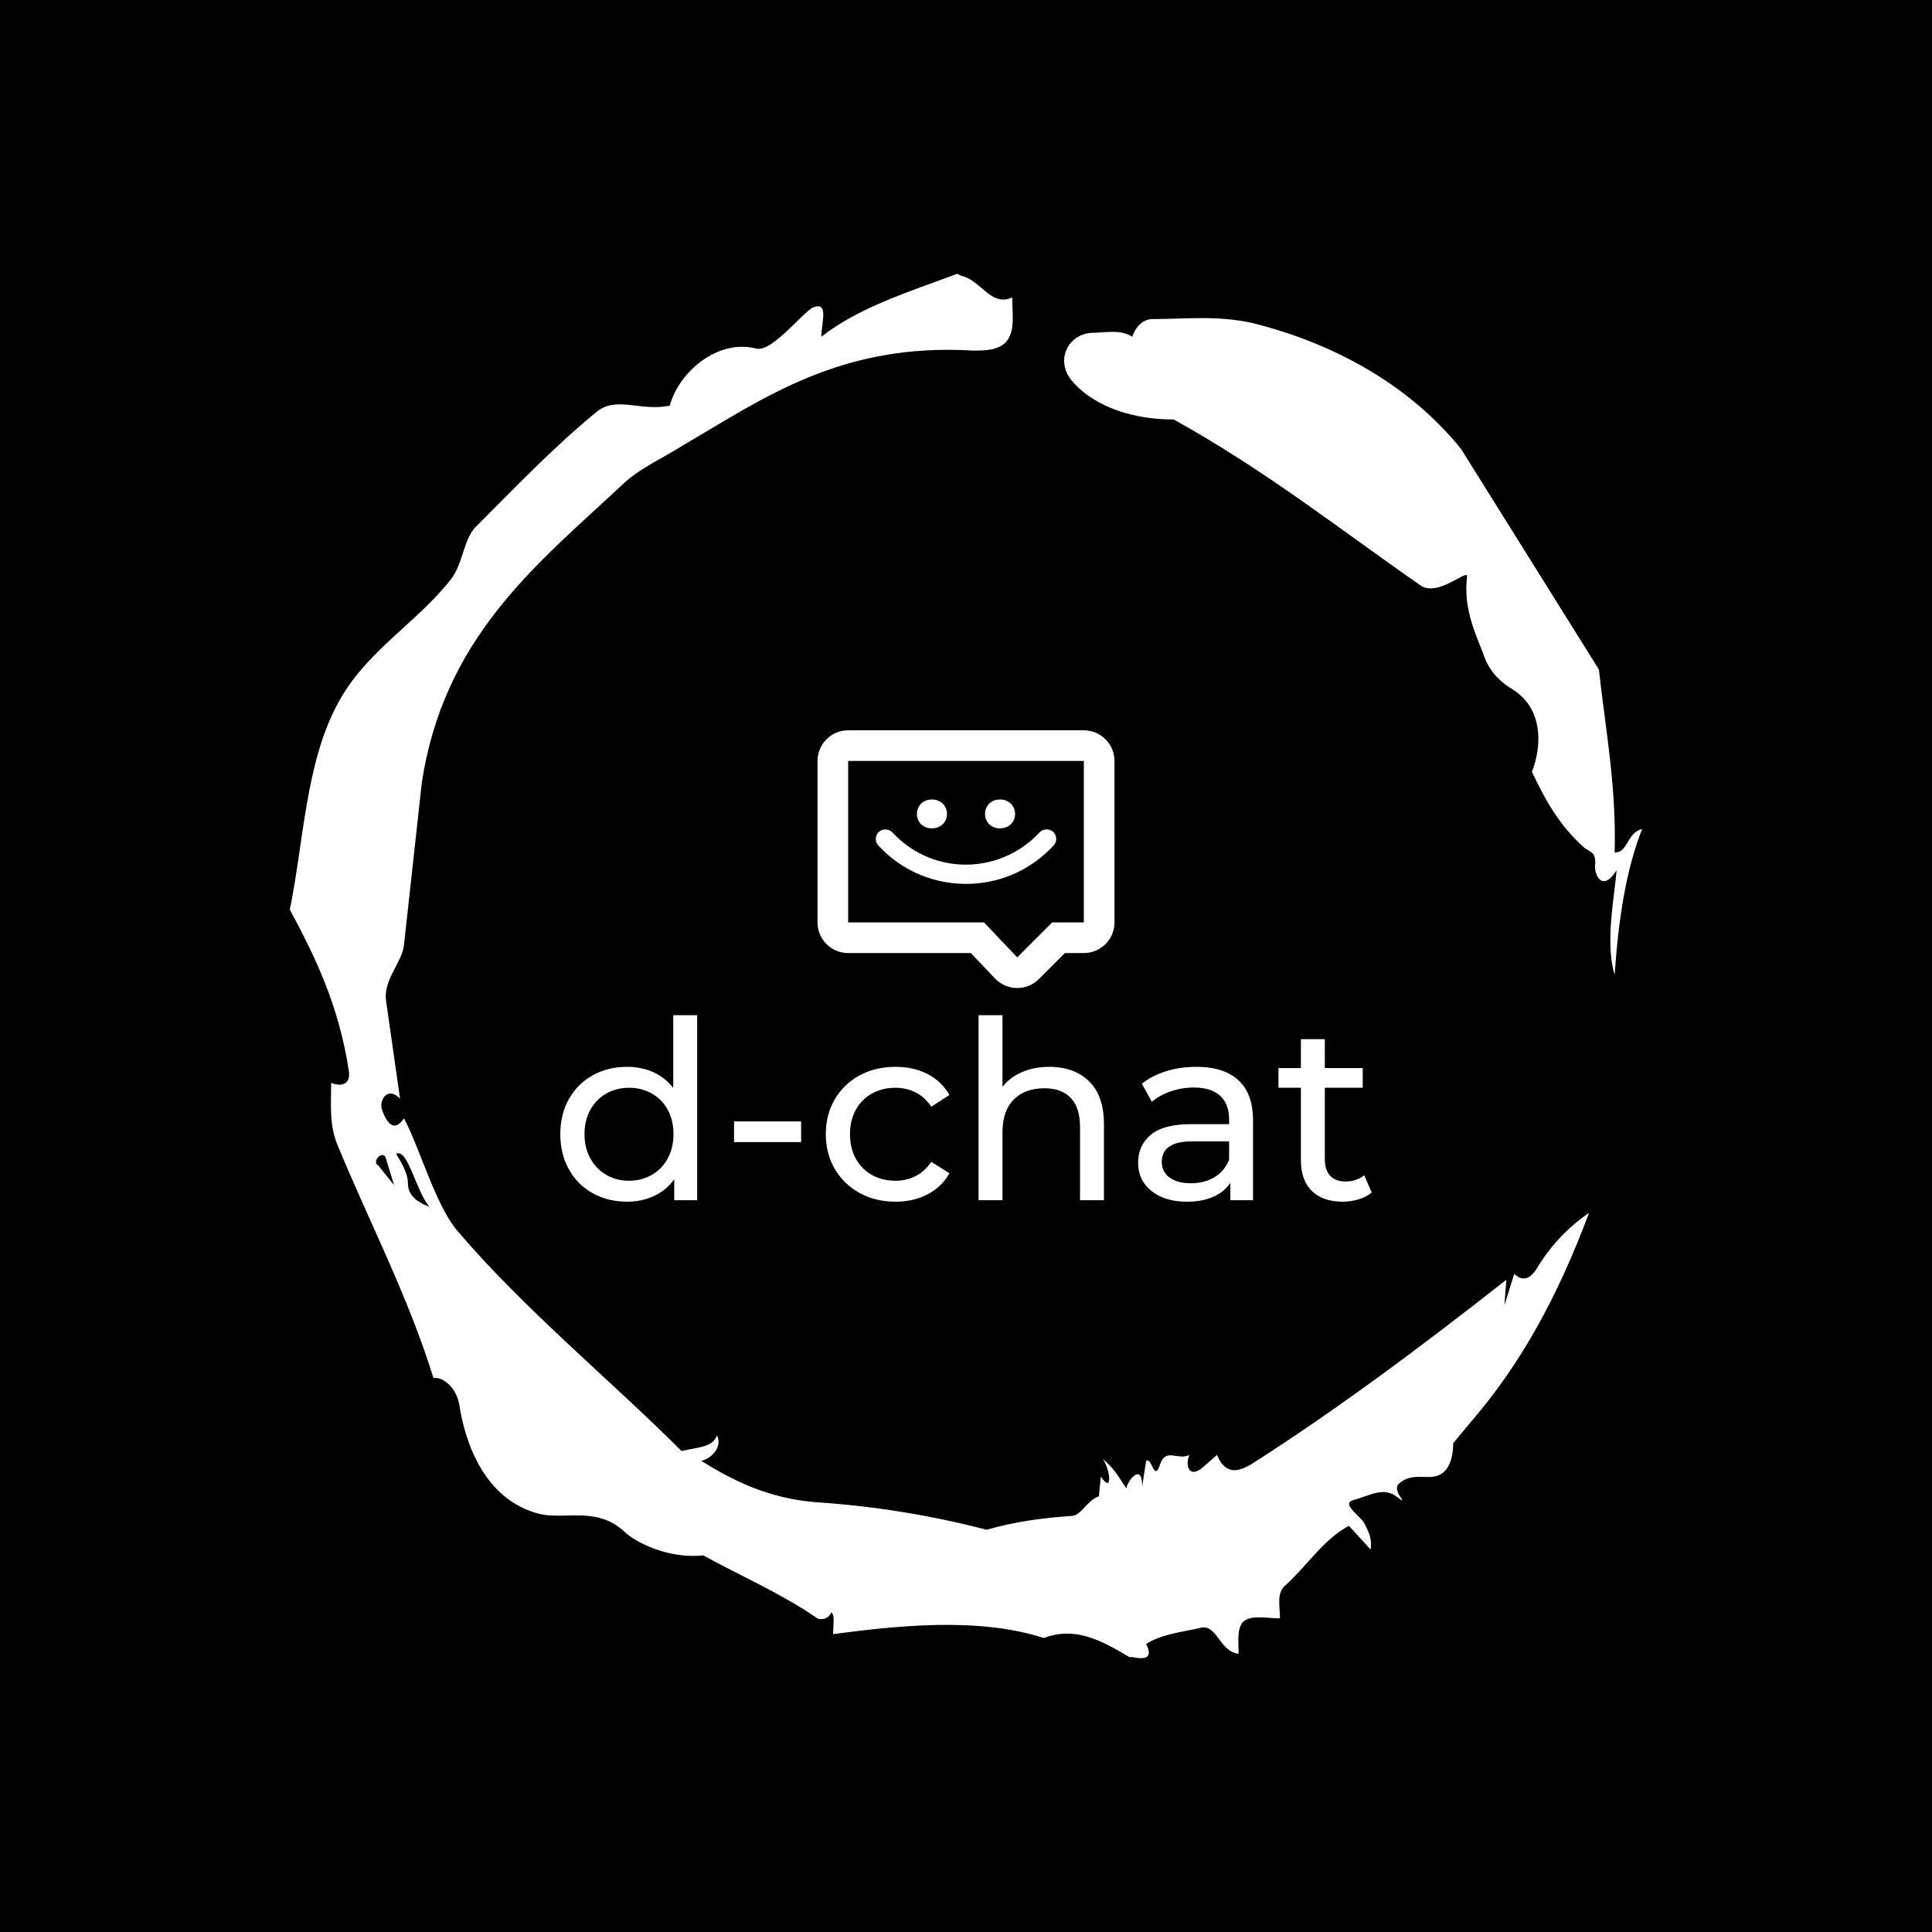 <svg xmlns="http://www.w3.org/2000/svg" version="1.1" xmlns:xlink="http://www.w3.org/1999/xlink" xmlns:svgjs="http://svgjs.dev/svgjs" width="1000" height="1000" viewBox="0 0 1000 1000"><rect width="1000" height="1000" fill="#000000"></rect><g transform="matrix(0.7,0,0,0.7,150,106.25)"><svg viewBox="0 0 320 360" data-background-color="#331e6d" preserveAspectRatio="xMidYMid meet" height="1125" width="1000" xmlns="http://www.w3.org/2000/svg" xmlns:xlink="http://www.w3.org/1999/xlink"><g id="tight-bounds" transform="matrix(1,0,0,1,0,0)"><svg viewBox="0 0 320 360" height="360" width="320"><g><svg></svg></g><g><svg viewBox="0 0 320 360" height="360" width="320"><g><path xmlns="http://www.w3.org/2000/svg" d="M20.961 227.22l3.726 4.658-1.863-6.056c-0.466-2.795-3.726 0.466-1.863 1.398M25.153 224.425c1.397 2.329 2.795 4.658 2.795 6.987 0 3.261 2.795 4.658 5.123 5.589-3.261-3.726-5.124-13.974-7.918-12.576M204.017 26.929c7.918 0 15.371-0.932 23.756 0.931 20.495 5.124 37.729 15.371 49.374 29.811l32.606 52.169c1.397 13.042 4.192 27.482 3.726 43.319 3.261 0 2.795-4.658 6.521-5.59-3.726 9.316-5.59 20.961-6.521 34.469-2.329-7.453 0-18.632 0.466-24.687-3.261 5.124-5.124 1.397-5.124-0.932 0.466-3.726-1.397-3.261-2.795-4.658-5.124-4.658-8.384-9.782-12.11-17.7 2.329-6.055 2.795-14.905-4.658-19.563-2.329-1.397-5.124-3.726-6.521-7.453-1.863-5.124-5.124-11.179-4.193-19.097 0.466-2.329-6.987 5.124-11.179 1.863-18.166-12.576-36.332-27.016-58.224-39.127-11.645 0-20.029-4.192-24.221-9.316-3.726-4.658-0.932-10.713 4.658-11.179 3.261 0 6.987-0.932 9.782 0.932 0.466-1.863 2.329-4.192 4.657-4.192M157.904 16.215l0.932 0.466c4.658 0.932 6.987 7.453 12.11 5.124 0 3.261 0.466 6.521-0.466 8.85-1.397 3.726-5.59 3.726-8.85 3.726-31.208-1.863-49.374 11.179-68.471 22.358-5.124 3.261-10.713 5.59-14.906 9.782-20.029 18.632-41.921 35.866-47.045 70.335l-4.192 38.195c-0.466 4.192-5.124 8.384-4.192 13.508l3.26 22.824c-3.261-3.261-5.124 0.932-4.192 2.795 0.466 1.397 2.329 6.055 5.124 1.863 3.726 6.987 7.453 20.495 12.576 26.55 15.837 18.632 36.332 35.4 53.101 52.169 4.192-0.932 7.453-0.932 8.384-3.727 1.397 2.795-1.397 5.59-3.726 6.056 7.453 4.658 15.837 8.85 27.016 9.781 14.44 0.932 27.948 3.261 40.524 6.522 6.521-1.863 13.042-2.795 20.029-3.261 2.329 0 3.726-3.726 6.521-4.658l0.466-4.658c2.795 4.192 2.329-1.397 0.466-4.192 3.261 2.795 4.192 5.124 5.589 6.987 0-1.397 3.726-6.521 3.727-0.466l0.931-6.055c1.397-0.932 1.863 5.124 3.261 0.931 1.397-4.192 4.192-0.932 6.987-2.329-0.932 1.863-0.466 5.59 2.794 3.261l3.727-3.261c2.329 5.59 6.055 3.261 7.918 2.329 20.495-13.042 40.99-28.413 60.553-43.784l-0.466 6.055 2.329-7.453c2.329 2.329 4.192 0.466 5.124-0.931 2.795-4.658 6.521-9.316 12.577-13.508-7.453 20.029-16.303 35.866-27.482 48.908l-4.658 5.59c0 3.261-0.932 7.453-4.658 7.918-1.863 0.466-5.59-0.932-8.384 1.863-1.397 1.863 3.261 5.59-0.466 2.795-3.261-2.329-6.521 0-10.248 0.932-2.795 0.932 1.863 3.726 2.795 5.589 0.932 1.863 1.863 3.726 1.398 6.056l-5.124-5.59c-6.055 3.261-9.782 9.316-14.906 13.974-2.329 1.863-1.397 5.124-1.397 7.918-3.261 0-6.987-0.932-8.85 0.932-1.397 1.863-0.932 4.658-0.932 7.453-4.658-0.466-5.124-7.453-9.315-6.056-4.192 0.932-8.85 1.397-12.577 3.727 2.795 5.59-4.658 2.329-3.726 3.26-6.987-4.192-13.042-7.453-20.495-4.658-15.837-5.124-35.4-2.795-49.84-0.931 0-2.329 0.466-4.658-0.466-5.124-0.932 2.329-3.726 1.397-3.26 1.397-8.85-6.055-17.7-9.782-27.016-14.905-8.384 0.932-16.303-3.261-18.632-5.59-6.521-6.055-13.974-2.795-20.029-4.192-13.042-3.261-17.7-16.769-19.098-26.084-0.932-4.658-4.658-6.521-6.055-6.056-6.055-19.563-15.371-37.263-22.824-55.429-1.863-4.658-1.397-9.316-1.397-14.44 2.329 0.932 4.658 0.466 4.192-2.794-2.329-15.371-7.918-27.016-13.974-38.195 3.261-15.837 3.726-34.469 11.179-48.443 6.521-12.576 18.632-19.098 27.016-29.811 2.795-3.726 2.795-8.85 5.59-12.11 9.316-9.316 18.632-19.098 28.879-27.482 4.658-3.726 10.247 0 17.234-1.397 2.329-8.384 11.645-15.837 20.495-13.508 3.726 0.932 11.179-8.85 13.508-9.782 3.726-1.397 1.863 3.726 1.863 6.987 8.85-6.987 20.961-10.713 32.14-14.906" fill="#ffffff" fill-rule="nonzero" stroke="none" stroke-width="1" stroke-linecap="butt" stroke-linejoin="miter" stroke-miterlimit="10" stroke-dasharray="" stroke-dashoffset="0" font-family="none" font-weight="none" font-size="none" text-anchor="none" style="mix-blend-mode: normal" data-fill-palette-color="tertiary"></path></g><g transform="matrix(1,0,0,1,64,124.232)"><svg viewBox="0 0 192 111.536" height="111.536" width="192"><g><svg viewBox="0 0 192 111.536" height="111.536" width="192"><g><svg viewBox="0 0 192 111.536" height="111.536" width="192"><g transform="matrix(1,0,0,1,0,67.415)"><svg viewBox="0 0 192 44.122" height="44.122" width="192"><g id="textblocktransform"><svg viewBox="0 0 192 44.122" height="44.122" width="192" id="textblock"><g><svg viewBox="0 0 192 44.122" height="44.122" width="192"><g transform="matrix(1,0,0,1,0,0)"><svg width="192" viewBox="2.1 -37.1 162.74 37.4" height="44.122" data-palette-color="#ffcf31"><path d="M24.75-37.1L29.55-37.1 29.55 0 24.95 0 24.95-4.2Q23.35-2 20.9-0.85 18.45 0.3 15.5 0.3L15.5 0.3Q11.65 0.3 8.6-1.4 5.55-3.1 3.83-6.18 2.1-9.25 2.1-13.25L2.1-13.25Q2.1-17.25 3.83-20.3 5.55-23.35 8.6-25.05 11.65-26.75 15.5-26.75L15.5-26.75Q18.35-26.75 20.75-25.68 23.15-24.6 24.75-22.5L24.75-22.5 24.75-37.1ZM15.9-3.9Q18.4-3.9 20.45-5.08 22.5-6.25 23.65-8.38 24.8-10.5 24.8-13.25L24.8-13.25Q24.8-16 23.65-18.13 22.5-20.25 20.45-21.4 18.4-22.55 15.9-22.55L15.9-22.55Q13.35-22.55 11.33-21.4 9.3-20.25 8.13-18.13 6.95-16 6.95-13.25L6.95-13.25Q6.95-10.5 8.13-8.38 9.3-6.25 11.33-5.08 13.35-3.9 15.9-3.9L15.9-3.9ZM36.95-11.65L36.95-15.8 50.4-15.8 50.4-11.65 36.95-11.65ZM69.34 0.3Q65.3 0.3 62.12-1.45 58.95-3.2 57.15-6.28 55.35-9.35 55.35-13.25L55.35-13.25Q55.35-17.15 57.15-20.23 58.95-23.3 62.12-25.03 65.3-26.75 69.34-26.75L69.34-26.75Q72.95-26.75 75.77-25.3 78.59-23.85 80.15-21.1L80.15-21.1 76.5-18.75Q75.25-20.65 73.4-21.6 71.55-22.55 69.3-22.55L69.3-22.55Q66.7-22.55 64.62-21.4 62.55-20.25 61.37-18.13 60.2-16 60.2-13.25L60.2-13.25Q60.2-10.45 61.37-8.33 62.55-6.2 64.62-5.05 66.7-3.9 69.3-3.9L69.3-3.9Q71.55-3.9 73.4-4.85 75.25-5.8 76.5-7.7L76.5-7.7 80.15-5.4Q78.59-2.65 75.77-1.18 72.95 0.3 69.34 0.3L69.34 0.3ZM100.14-26.75Q105.19-26.75 108.17-23.83 111.14-20.9 111.14-15.25L111.14-15.25 111.14 0 106.34 0 106.34-14.7Q106.34-18.55 104.49-20.5 102.64-22.45 99.19-22.45L99.19-22.45Q95.29-22.45 93.04-20.18 90.79-17.9 90.79-13.65L90.79-13.65 90.79 0 85.99 0 85.99-37.1 90.79-37.1 90.79-22.75Q92.29-24.65 94.72-25.7 97.14-26.75 100.14-26.75L100.14-26.75ZM129.69-26.75Q135.19-26.75 138.12-24.05 141.04-21.35 141.04-16L141.04-16 141.04 0 136.49 0 136.49-3.5Q135.29-1.65 133.06-0.68 130.84 0.3 127.79 0.3L127.79 0.3Q123.34 0.3 120.67-1.85 117.99-4 117.99-7.5L117.99-7.5Q117.99-11 120.54-13.13 123.09-15.25 128.64-15.25L128.64-15.25 136.24-15.25 136.24-16.2Q136.24-19.3 134.44-20.95 132.64-22.6 129.14-22.6L129.14-22.6Q126.79-22.6 124.54-21.83 122.29-21.05 120.74-19.75L120.74-19.75 118.74-23.35Q120.79-25 123.64-25.88 126.49-26.75 129.69-26.75L129.69-26.75ZM128.59-3.4Q131.34-3.4 133.34-4.63 135.34-5.85 136.24-8.1L136.24-8.1 136.24-11.8 128.84-11.8Q122.74-11.8 122.74-7.7L122.74-7.7Q122.74-5.7 124.29-4.55 125.84-3.4 128.59-3.4L128.59-3.4ZM163.34-5L164.84-1.55Q163.79-0.65 162.24-0.18 160.69 0.3 159.04 0.3L159.04 0.3Q155.04 0.3 152.84-1.85 150.64-4 150.64-8L150.64-8 150.64-22.55 146.14-22.55 146.14-26.5 150.64-26.5 150.64-32.3 155.44-32.3 155.44-26.5 163.04-26.5 163.04-22.55 155.44-22.55 155.44-8.2Q155.44-6.05 156.51-4.9 157.59-3.75 159.59-3.75L159.59-3.75Q161.79-3.75 163.34-5L163.34-5Z" opacity="1" transform="matrix(1,0,0,1,0,0)" fill="#ffffff" class="wordmark-text-0" data-fill-palette-color="primary" id="text-0"></path></svg></g></svg></g></svg></g></svg></g><g transform="matrix(1,0,0,1,60.863,0)"><svg viewBox="0 0 70.275 60.976" height="60.976" width="70.275"><g><svg xmlns="http://www.w3.org/2000/svg" xmlns:xlink="http://www.w3.org/1999/xlink" version="1.1" x="0" y="0" viewBox="0.109 7.869 99.829 86.62" enable-background="new 0 0 100 100" xml:space="preserve" height="60.976" width="70.275" class="icon-icon-0" data-fill-palette-color="accent" id="icon-0"><g fill="#ffcf31" data-fill-palette-color="accent"><path d="M89.633 72.435H79L67.251 84.184 56.062 72.435H10.414V18.173h79.219V72.435zM10.414 7.869c-5.692 0-10.305 4.614-10.305 10.305v54.261c0 5.69 4.613 10.306 10.305 10.306h41.23l8.145 8.552c1.913 2.012 4.561 3.162 7.335 3.196 0.042 0 0.085 0 0.127 0 2.73 0 5.352-1.084 7.284-3.017l8.733-8.731h6.363c5.689 0 10.305-4.615 10.305-10.306l0.002-54.261c0-5.691-4.612-10.305-10.305-10.305H10.414z" fill="#ffffff" data-fill-palette-color="accent"></path><g fill="#ffcf31" data-fill-palette-color="accent"><path fill="#ffffff" d="M38.547 40.832h0.014l0.012 0c2.979-0.08 5.059-2.064 5.059-4.825 0-2.833-2.139-4.889-5.084-4.889-2.862 0-5.021 2.074-5.021 4.825C33.526 38.775 35.638 40.832 38.547 40.832z" data-fill-palette-color="accent"></path><path fill="#ffffff" d="M61.435 40.832h0.014l0.014 0c2.978-0.08 5.056-2.064 5.056-4.825 0-2.833-2.137-4.889-5.083-4.889-2.861 0-5.021 2.074-5.021 4.825C56.414 38.775 58.526 40.832 61.435 40.832z" data-fill-palette-color="accent"></path><path fill="#ffffff" d="M79.31 41.996c-1.26-1.163-3.405-1.077-4.569 0.183-6.662 7.231-16.252 11.215-26.09 10.818-8.968-0.361-17.258-4.196-23.346-10.799-1.162-1.258-3.306-1.347-4.567-0.184-1.31 1.209-1.393 3.259-0.185 4.567 7.254 7.869 17.141 12.442 27.835 12.878 0.542 0.022 1.079 0.032 1.617 0.032 0.58 0 1.157-0.013 1.736-0.036C62.396 59 72.25 54.42 79.494 46.561c0.584-0.635 0.889-1.459 0.854-2.322C80.312 43.376 79.94 42.579 79.31 41.996z" data-fill-palette-color="accent"></path></g></g></svg></g></svg></g><g></g></svg></g></svg></g></svg></g></svg></g><defs></defs></svg><rect width="320" height="360" fill="none" stroke="none" visibility="hidden"></rect></g></svg></g></svg>